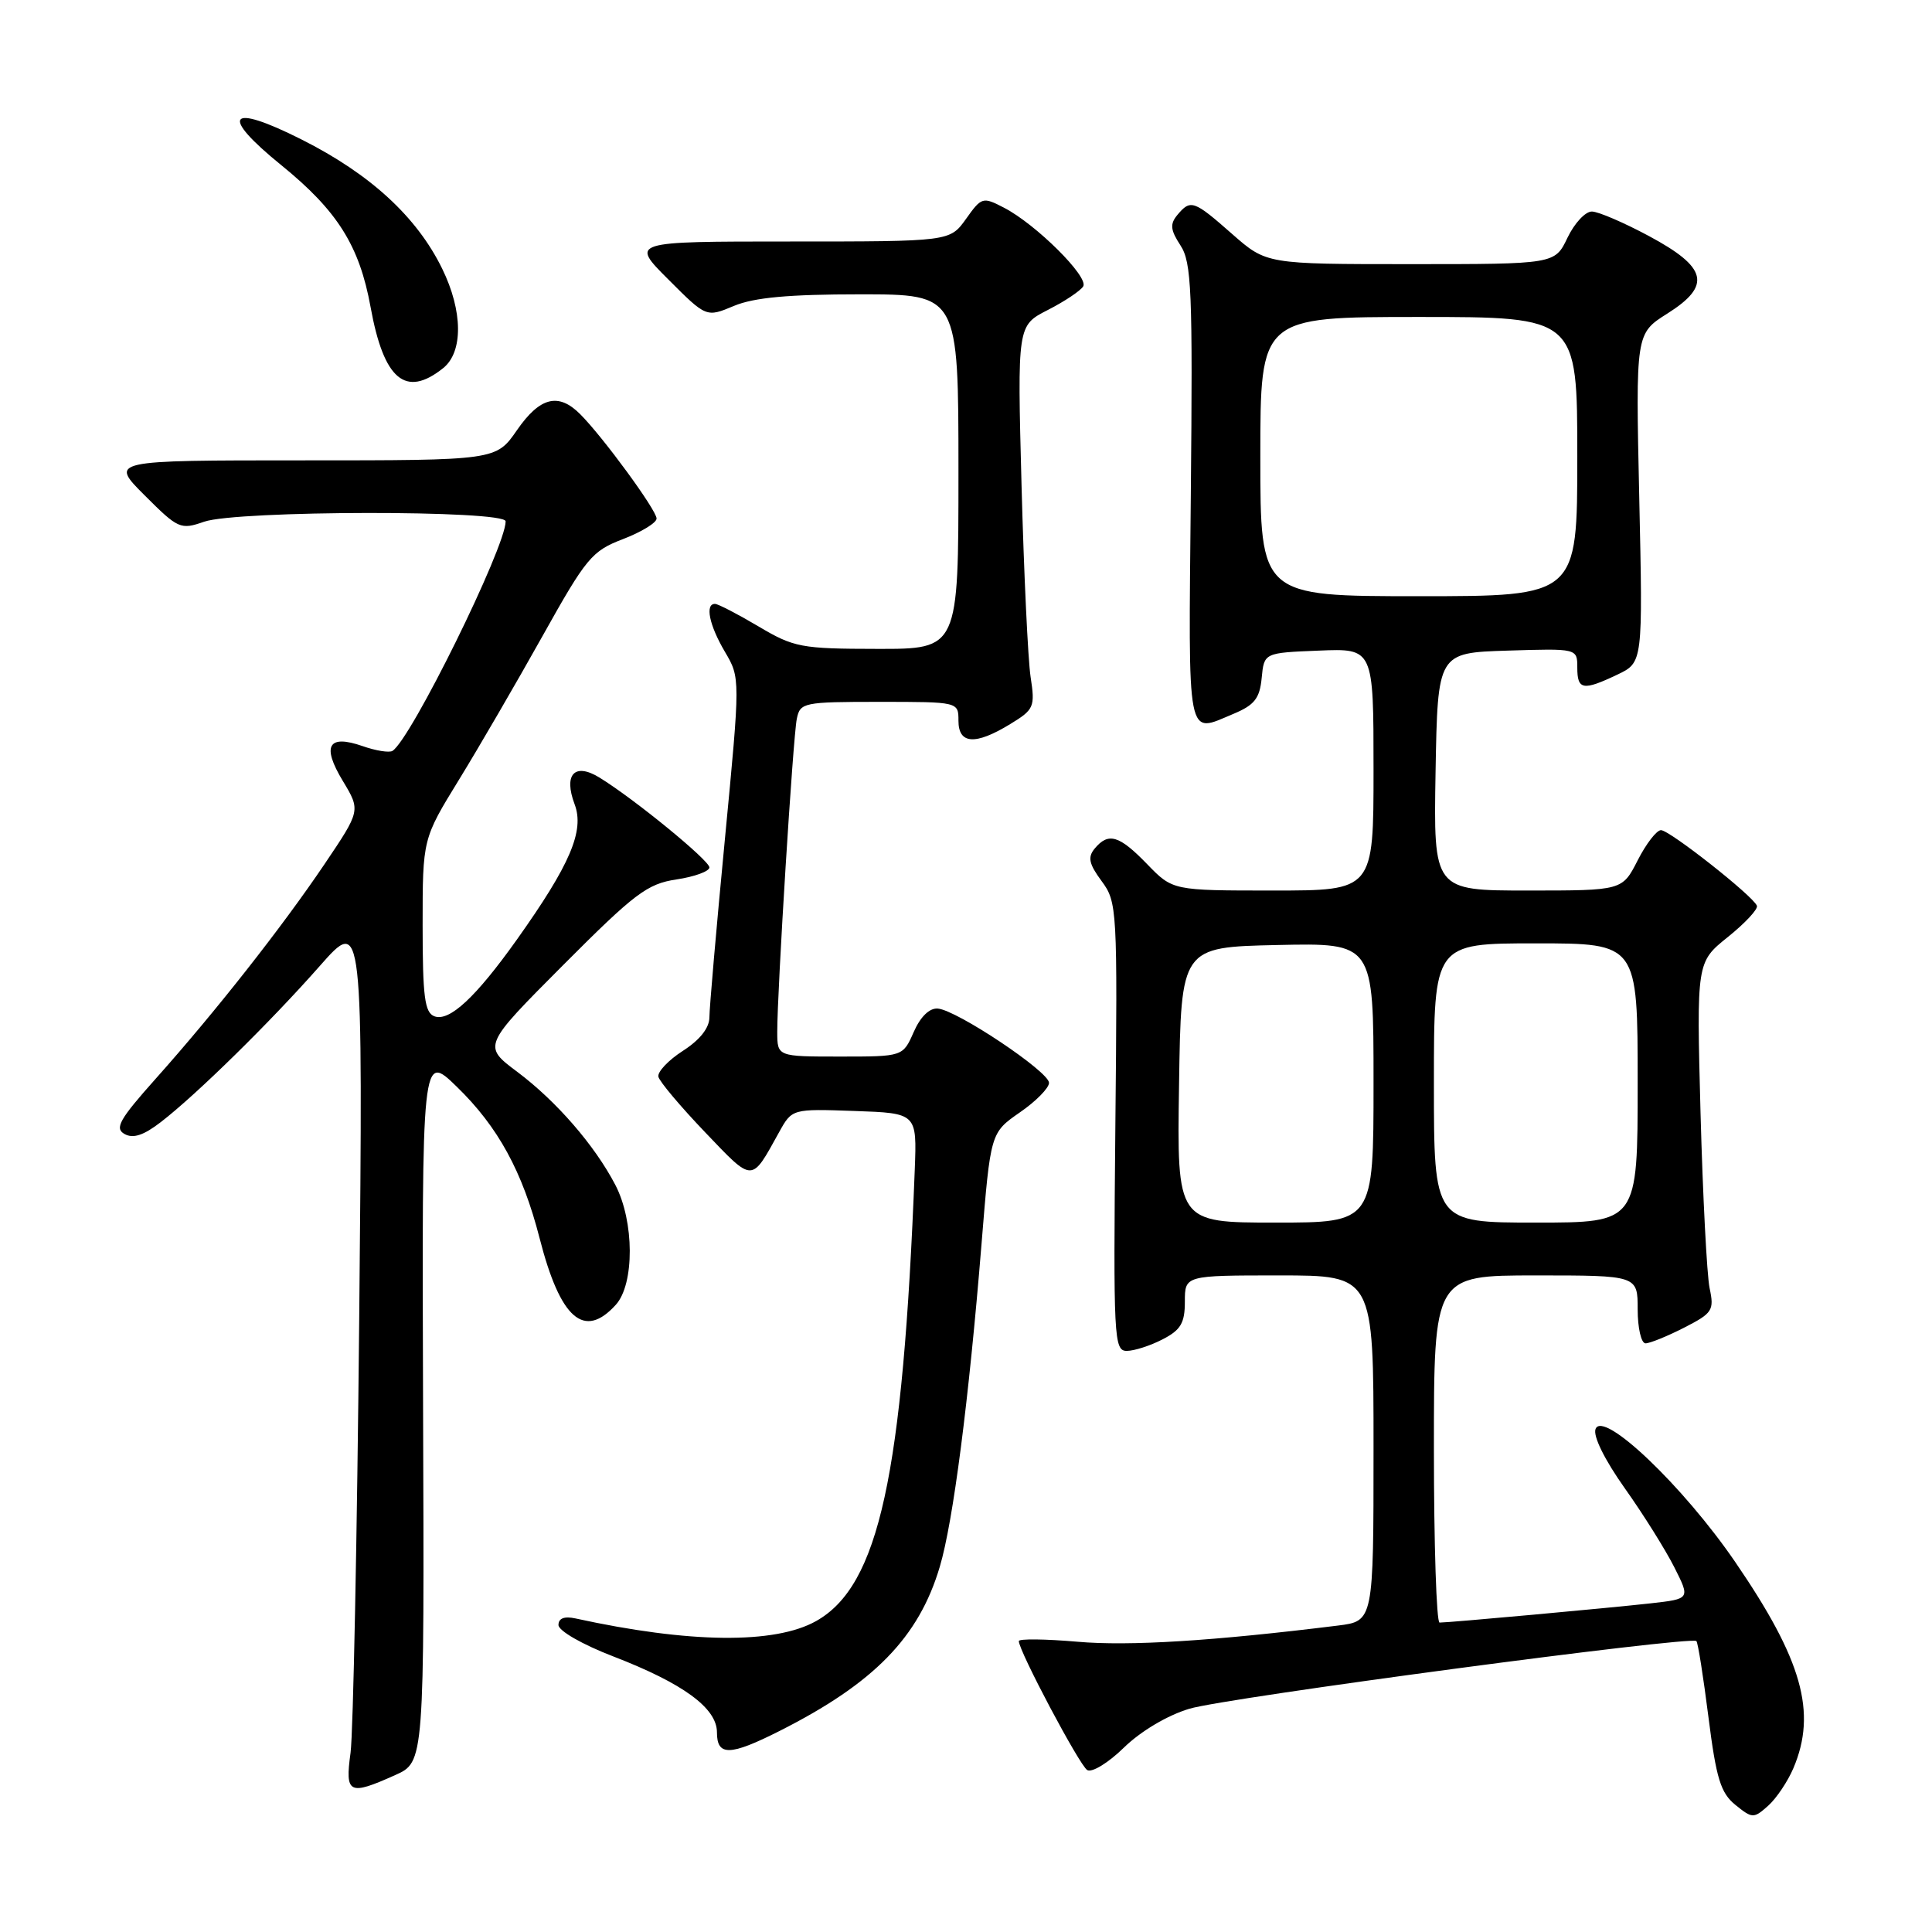 <?xml version="1.0" encoding="UTF-8" standalone="no"?>
<!DOCTYPE svg PUBLIC "-//W3C//DTD SVG 1.1//EN" "http://www.w3.org/Graphics/SVG/1.1/DTD/svg11.dtd" >
<svg xmlns="http://www.w3.org/2000/svg" xmlns:xlink="http://www.w3.org/1999/xlink" version="1.1" viewBox="0 0 256 256">
 <g >
 <path fill="currentColor"
d=" M 237.64 234.28 C 240.77 226.89 238.80 219.93 229.93 206.98 C 223.02 196.88 212.40 186.78 211.42 189.35 C 211.06 190.28 212.62 193.43 215.29 197.20 C 217.75 200.66 220.70 205.38 221.86 207.68 C 223.97 211.86 223.97 211.86 218.73 212.45 C 213.28 213.06 192.06 215.00 190.75 215.00 C 190.34 215.00 190.00 204.65 190.00 192.00 C 190.00 169.00 190.00 169.00 203.50 169.00 C 217.00 169.00 217.00 169.00 217.00 173.50 C 217.00 175.97 217.47 178.00 218.04 178.00 C 218.61 178.00 220.91 177.07 223.14 175.93 C 226.92 174.00 227.16 173.63 226.53 170.68 C 226.17 168.93 225.63 158.50 225.33 147.50 C 224.80 127.49 224.80 127.49 228.95 124.16 C 231.24 122.32 232.97 120.46 232.80 120.02 C 232.31 118.73 221.23 110.00 220.09 110.00 C 219.51 110.00 218.12 111.80 217.00 114.00 C 214.96 118.00 214.96 118.00 202.45 118.00 C 189.95 118.00 189.95 118.00 190.22 102.25 C 190.50 86.50 190.50 86.50 199.75 86.21 C 209.00 85.92 209.00 85.92 209.00 88.46 C 209.00 91.43 209.75 91.56 214.31 89.39 C 217.69 87.78 217.69 87.78 217.21 65.99 C 216.73 44.20 216.73 44.20 220.93 41.55 C 226.82 37.83 226.25 35.44 218.50 31.28 C 215.20 29.51 211.80 28.04 210.94 28.03 C 210.07 28.01 208.62 29.58 207.70 31.50 C 206.03 35.00 206.03 35.00 186.92 35.00 C 167.81 35.00 167.81 35.00 163.26 31.00 C 158.18 26.53 157.76 26.38 156.00 28.49 C 155.00 29.70 155.09 30.48 156.42 32.52 C 157.89 34.77 158.05 38.51 157.79 65.53 C 157.47 98.82 157.16 97.21 163.46 94.58 C 166.23 93.42 166.92 92.54 167.18 89.83 C 167.50 86.50 167.50 86.50 174.75 86.21 C 182.00 85.91 182.00 85.91 182.00 101.96 C 182.00 118.00 182.00 118.00 168.70 118.00 C 155.39 118.00 155.39 118.00 152.00 114.50 C 148.29 110.67 146.87 110.25 145.05 112.44 C 144.10 113.59 144.29 114.47 145.97 116.75 C 148.03 119.53 148.08 120.39 147.79 149.31 C 147.52 177.34 147.60 179.00 149.30 179.00 C 150.29 179.00 152.43 178.31 154.05 177.47 C 156.46 176.23 157.00 175.31 157.00 172.47 C 157.00 169.00 157.00 169.00 169.50 169.00 C 182.00 169.00 182.00 169.00 182.00 191.91 C 182.00 214.81 182.00 214.81 177.25 215.40 C 160.80 217.44 149.60 218.14 142.79 217.54 C 138.51 217.17 135.00 217.13 135.00 217.45 C 135.00 218.77 143.03 233.90 144.06 234.54 C 144.68 234.92 146.87 233.58 148.93 231.56 C 151.16 229.39 154.69 227.29 157.59 226.42 C 162.41 224.96 224.07 216.74 224.78 217.45 C 224.99 217.65 225.70 222.19 226.38 227.54 C 227.41 235.68 228.00 237.58 229.95 239.16 C 232.19 240.97 232.37 240.98 234.28 239.28 C 235.38 238.30 236.89 236.05 237.64 234.28 Z  M 52.36 235.21 C 56.23 233.48 56.23 233.48 56.06 186.49 C 55.90 139.50 55.90 139.50 60.53 144.00 C 66.00 149.31 69.23 155.23 71.50 164.07 C 74.24 174.77 77.40 177.53 81.60 172.89 C 84.09 170.14 84.06 161.83 81.53 157.00 C 78.80 151.76 73.72 145.91 68.56 142.04 C 63.95 138.59 63.95 138.59 74.61 127.89 C 84.11 118.36 85.76 117.11 89.64 116.53 C 92.04 116.17 94.00 115.45 94.00 114.94 C 94.00 114.01 84.04 105.86 79.43 103.03 C 76.14 101.01 74.65 102.61 76.14 106.57 C 77.47 110.08 75.55 114.57 68.49 124.50 C 63.03 132.17 59.53 135.42 57.55 134.66 C 56.27 134.17 56.00 132.03 56.00 122.61 C 56.00 111.16 56.00 111.16 60.81 103.33 C 63.46 99.02 68.43 90.46 71.87 84.31 C 77.69 73.89 78.42 73.01 82.56 71.43 C 85.00 70.49 87.00 69.27 87.00 68.71 C 87.00 67.60 79.90 57.90 76.87 54.87 C 73.99 51.99 71.54 52.61 68.50 57.00 C 65.73 61.00 65.73 61.00 40.13 61.00 C 14.53 61.00 14.53 61.00 19.16 65.63 C 23.61 70.08 23.92 70.22 27.05 69.13 C 31.39 67.62 67.00 67.57 67.00 69.08 C 67.00 72.51 54.44 97.99 52.00 99.50 C 51.58 99.76 49.79 99.48 48.04 98.86 C 43.48 97.28 42.61 98.81 45.42 103.47 C 47.79 107.40 47.79 107.40 42.99 114.52 C 37.31 122.93 28.56 134.05 20.61 142.96 C 15.82 148.33 15.16 149.51 16.50 150.26 C 17.64 150.90 19.03 150.44 21.30 148.69 C 26.03 145.05 35.86 135.39 42.37 128.00 C 48.10 121.50 48.10 121.50 47.60 174.50 C 47.32 203.65 46.80 229.64 46.45 232.25 C 45.70 237.70 46.24 237.96 52.36 235.21 Z  M 103.28 229.37 C 115.82 223.04 121.75 216.96 124.53 207.59 C 126.30 201.65 128.38 185.52 130.06 164.80 C 131.25 150.10 131.25 150.10 135.12 147.41 C 137.26 145.94 139.00 144.17 139.00 143.48 C 139.00 142.00 126.79 133.84 124.26 133.64 C 123.16 133.55 121.96 134.72 121.07 136.75 C 119.64 140.00 119.64 140.00 111.32 140.00 C 103.00 140.00 103.00 140.00 102.99 136.75 C 102.98 131.37 105.08 97.67 105.58 95.25 C 106.02 93.09 106.45 93.00 116.52 93.00 C 127.00 93.00 127.00 93.00 127.00 95.50 C 127.00 98.62 129.23 98.77 133.85 95.95 C 137.02 94.02 137.17 93.68 136.56 89.70 C 136.21 87.39 135.67 75.97 135.36 64.32 C 134.80 43.14 134.80 43.14 138.83 41.08 C 141.05 39.95 143.16 38.54 143.53 37.95 C 144.30 36.70 137.27 29.71 133.03 27.52 C 130.22 26.06 130.06 26.11 128.00 29.01 C 125.86 32.00 125.86 32.00 104.69 32.00 C 83.52 32.00 83.52 32.00 88.56 37.03 C 93.59 42.07 93.59 42.07 97.26 40.53 C 99.93 39.42 104.52 39.00 113.97 39.00 C 127.00 39.00 127.00 39.00 127.00 62.50 C 127.00 86.00 127.00 86.00 116.25 85.98 C 106.14 85.97 105.20 85.79 100.50 83.00 C 97.75 81.37 95.16 80.03 94.75 80.02 C 93.39 79.99 93.97 82.83 96.05 86.36 C 98.10 89.83 98.10 89.83 96.05 111.22 C 94.92 122.98 94.00 133.59 94.00 134.79 C 94.00 136.20 92.75 137.79 90.49 139.24 C 88.56 140.48 87.10 142.03 87.24 142.67 C 87.38 143.31 90.17 146.62 93.43 150.03 C 99.87 156.76 99.50 156.76 103.23 150.03 C 104.95 146.92 104.95 146.92 113.23 147.21 C 121.50 147.50 121.50 147.50 121.21 155.00 C 119.64 195.59 116.47 210.12 108.14 214.80 C 102.66 217.88 91.33 217.75 76.25 214.45 C 74.78 214.13 74.00 214.43 74.00 215.32 C 74.00 216.09 77.17 217.91 81.25 219.48 C 90.53 223.06 95.00 226.33 95.00 229.55 C 95.00 232.72 96.72 232.68 103.28 229.37 Z  M 58.72 48.78 C 61.39 46.65 61.34 41.21 58.59 35.60 C 55.23 28.73 49.06 23.06 39.95 18.48 C 30.25 13.59 29.00 15.18 37.29 21.90 C 44.71 27.93 47.62 32.55 49.10 40.67 C 50.85 50.33 53.74 52.76 58.72 48.78 Z  M 156.23 143.75 C 156.50 125.50 156.50 125.50 169.25 125.22 C 182.00 124.94 182.00 124.94 182.00 143.47 C 182.00 162.00 182.00 162.00 168.98 162.00 C 155.95 162.00 155.95 162.00 156.23 143.75 Z  M 190.00 143.50 C 190.00 125.00 190.00 125.00 203.50 125.00 C 217.00 125.00 217.00 125.00 217.00 143.50 C 217.00 162.00 217.00 162.00 203.50 162.00 C 190.00 162.00 190.00 162.00 190.00 143.50 Z  M 167.00 60.50 C 167.00 42.00 167.00 42.00 188.00 42.00 C 209.00 42.00 209.00 42.00 209.00 60.50 C 209.00 79.00 209.00 79.00 188.00 79.00 C 167.00 79.00 167.00 79.00 167.00 60.50 Z "/>
</g>
</svg>